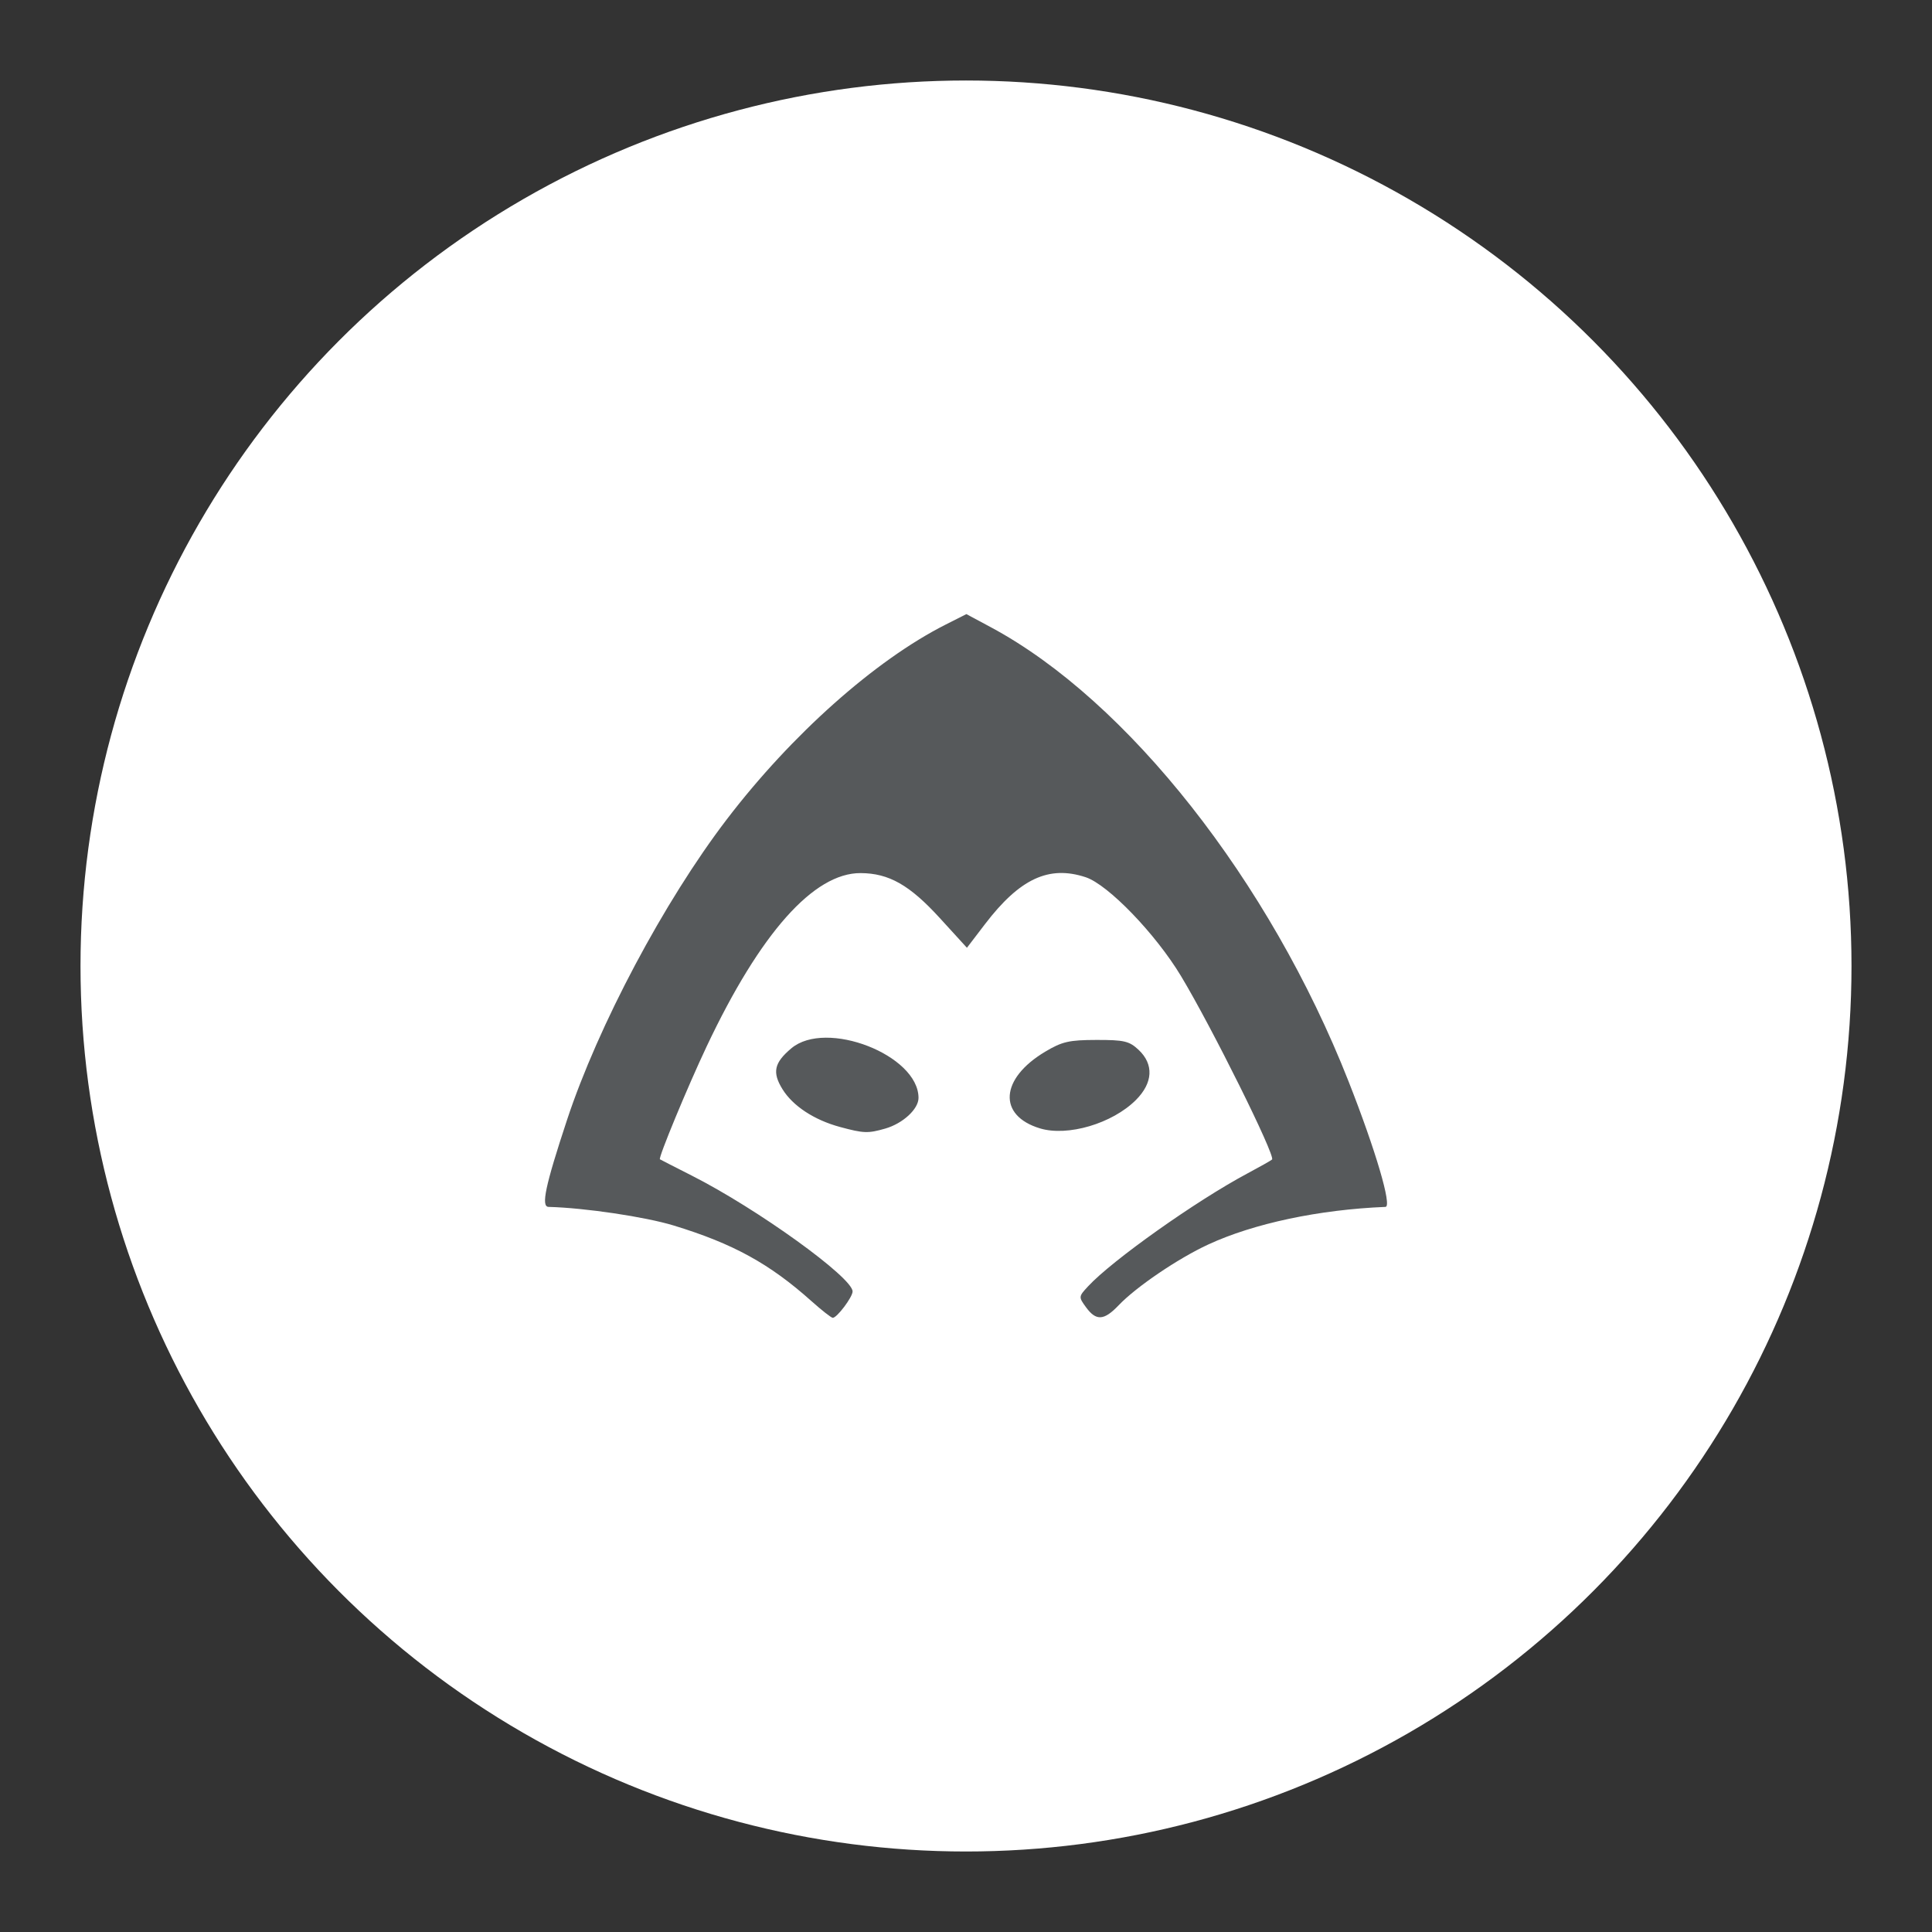 <?xml version="1.0" encoding="UTF-8"?>
<svg version="1.1" viewBox="0 0 192 192" xml:space="preserve" xmlns="http://www.w3.org/2000/svg">
	 <rect x="0" y="0" width="192" height="192" fill="#333333" stroke="none"/>
	 <circle class="a" cx="96" cy="96" r="88" fill="#fff"/><path d="m80.636 129.3c-4.171-3.727-7.788-5.711-13.692-7.512-2.826-0.862-8.829-1.755-12.43-1.848-0.767-0.02-0.328-2.09 1.826-8.613 3.11-9.42 9.659-21.746 15.884-29.896 6.43-8.419 14.734-15.81 21.743-19.355l2.07-1.047 2.434 1.306c13.588 7.289 27.71 25.217 35.543 45.122 2.704 6.873 4.347 12.456 3.674 12.483-6.61 0.268-13.09 1.643-17.612 3.736-3.01 1.393-7.163 4.21-8.908 6.043-1.453 1.526-2.238 1.573-3.241 0.196-0.748-1.026-0.745-1.057 0.205-2.082 2.399-2.588 10.74-8.498 15.821-11.21 1.263-0.674 2.371-1.3 2.462-1.392 0.359-0.359-5.994-13.16-9.051-18.235-2.525-4.192-7.241-9.082-9.47-9.818-3.661-1.208-6.554 0.14-10.01 4.665l-1.792 2.346-2.697-2.955c-2.997-3.283-5.056-4.452-7.868-4.466-4.66-0.022-9.982 5.967-15.297 17.217-1.907 4.037-4.832 11.102-4.648 11.225 0.059 0.039 1.489 0.772 3.178 1.627 6.492 3.288 15.969 10.118 15.969 11.507 0 0.562-1.57 2.645-1.975 2.619-0.153-0.01-1.107-0.758-2.12-1.664zm2.846-17.302c-2.566-0.692-4.689-2.086-5.721-3.756-1.036-1.676-0.831-2.622 0.881-4.062 3.456-2.908 12.631 0.668 12.639 4.927 2e-3 1.111-1.556 2.547-3.308 3.05-1.711 0.491-2.141 0.476-4.49-0.158zm19.867 0.138c-4.214-1.278-3.962-4.949 0.525-7.623 1.679-1.001 2.374-1.16 5.084-1.165 2.763-5e-3 3.266 0.114 4.197 0.987 1.528 1.435 1.429 3.282-0.268 4.979-2.344 2.344-6.783 3.657-9.538 2.822z" fill="#56595b" stroke-width=".409"/></svg>
